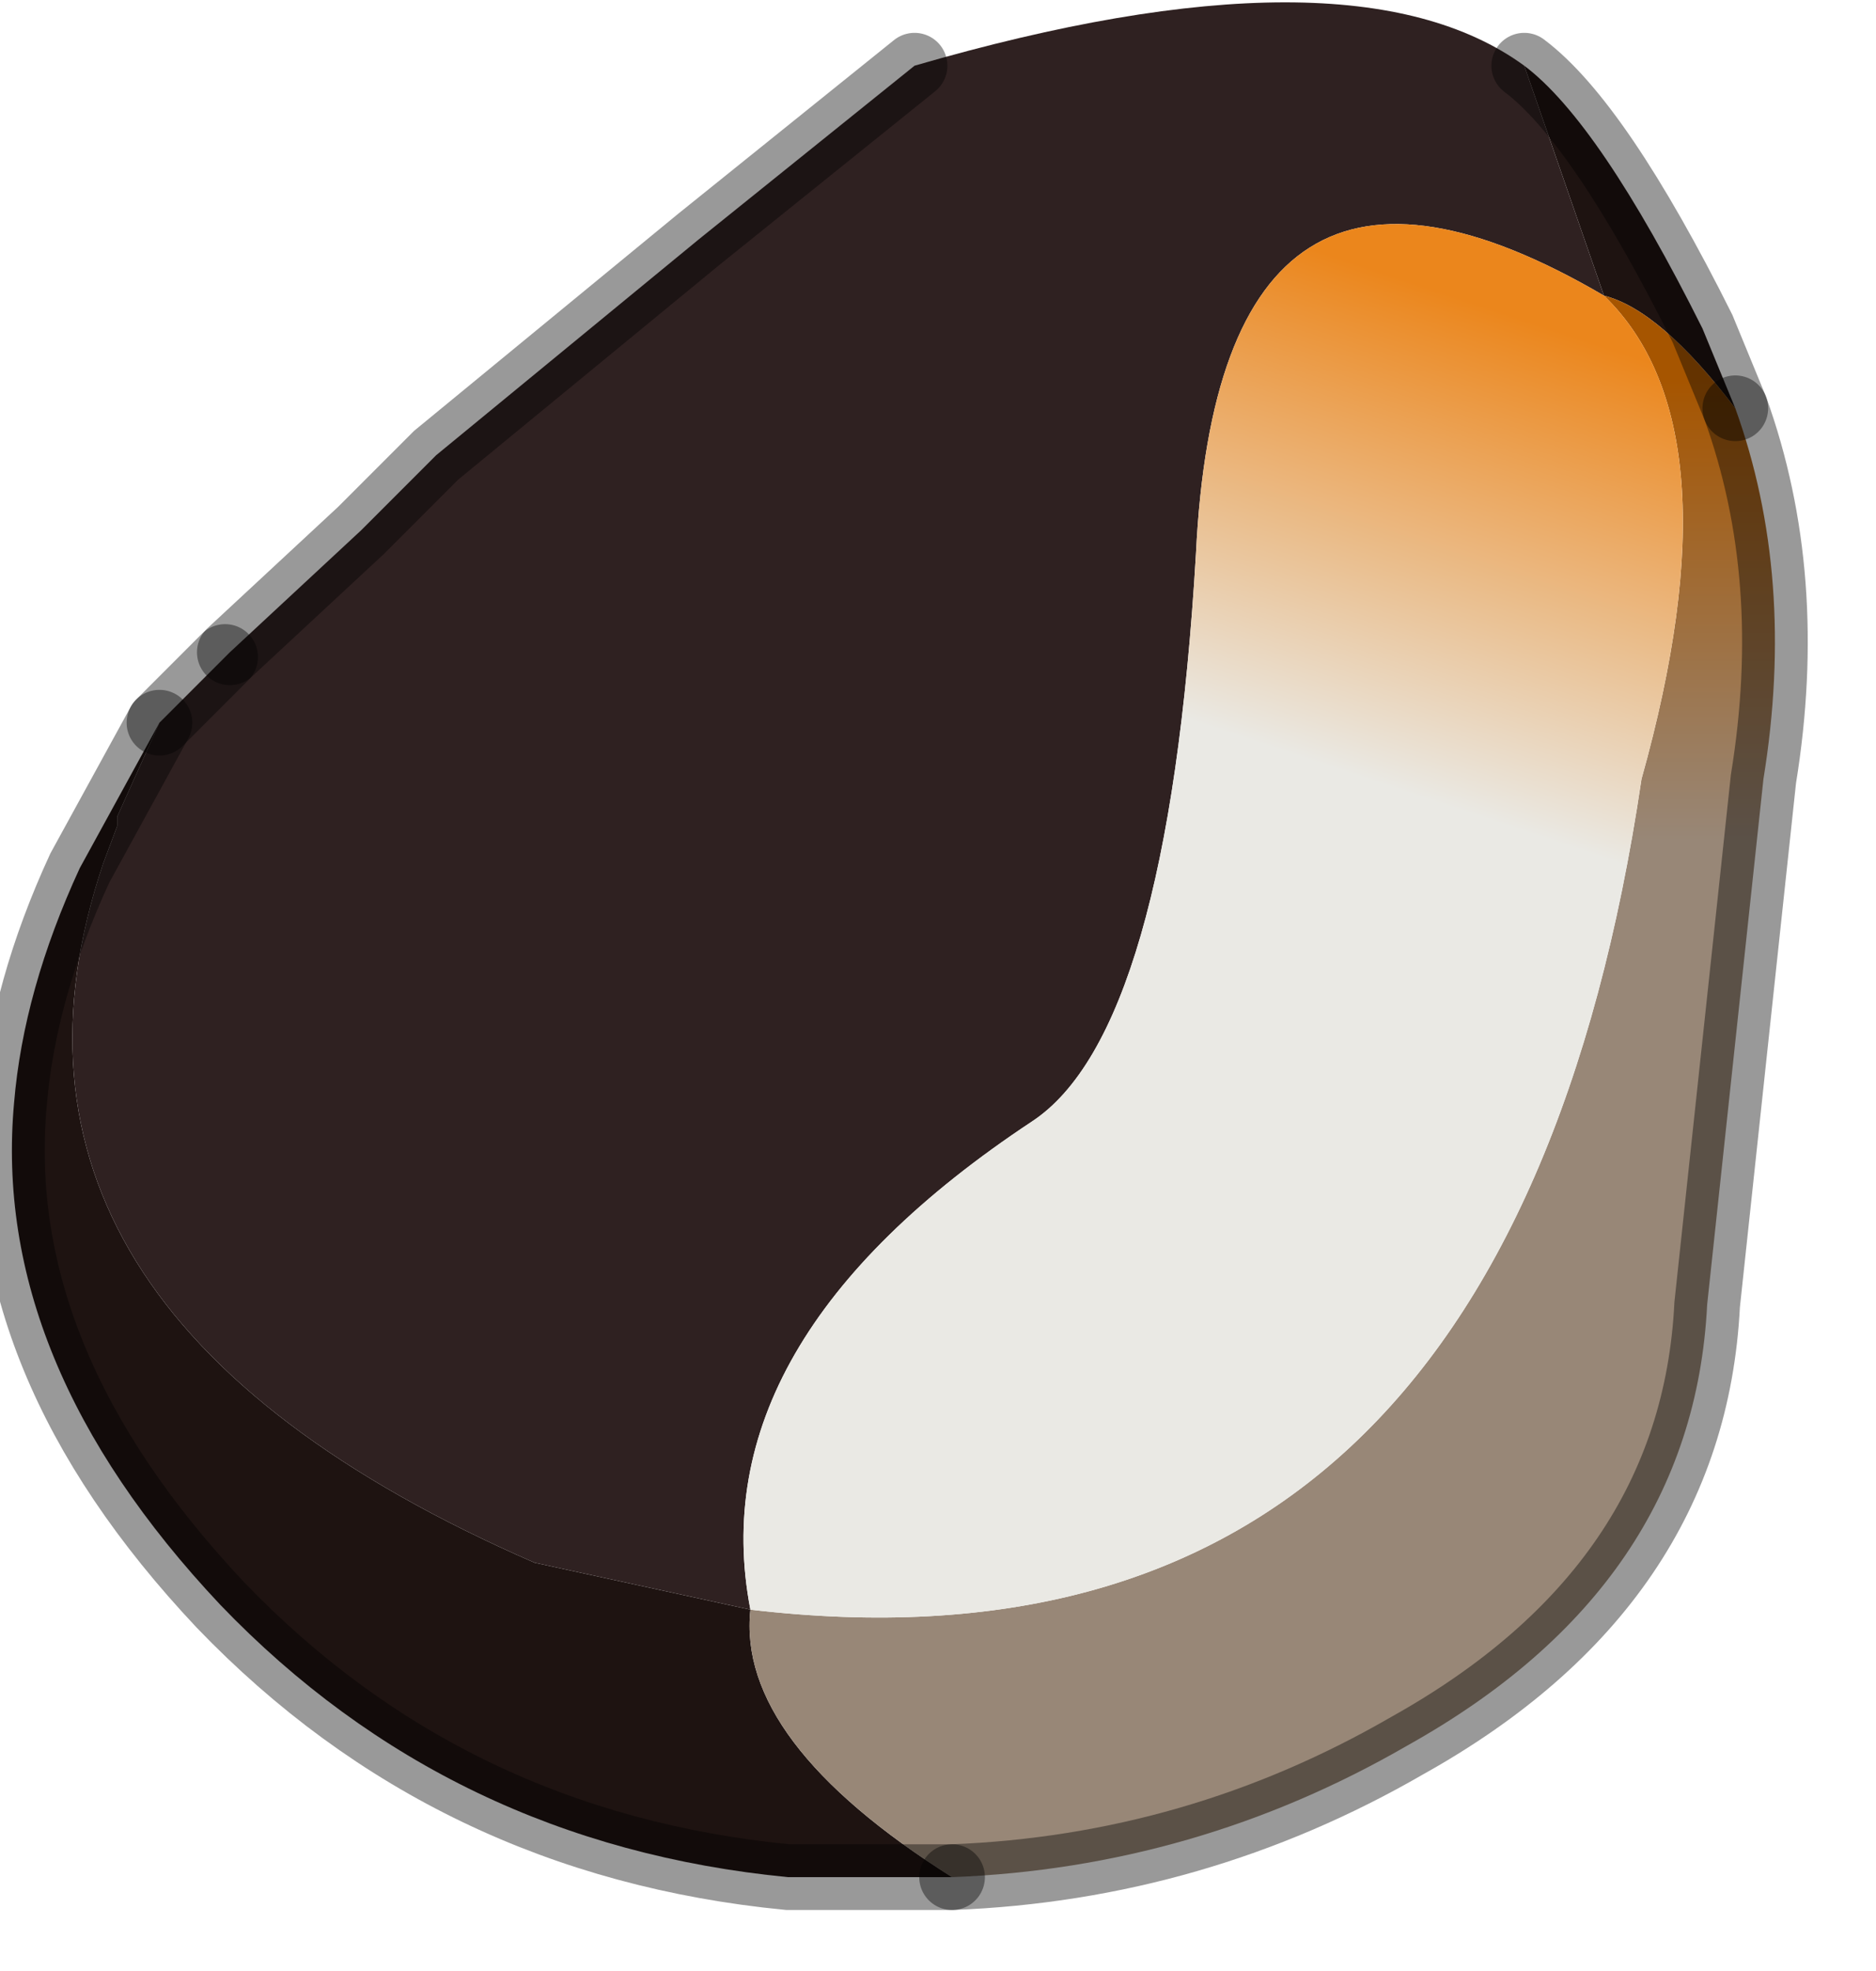 <?xml version="1.0" encoding="utf-8"?>
<svg version="1.1" id="Layer_1"
xmlns="http://www.w3.org/2000/svg"
xmlns:xlink="http://www.w3.org/1999/xlink"
width="20px" height="21px"
xml:space="preserve">
<g id="PathID_32" transform="matrix(1, 0, 0, 1, 9.55, 9.85)">
<path style="fill:#1E1311;fill-opacity:1" d="M8.6 -6.35L8.95 -5.5Q8.15 -6.55 7.55 -6.7L6.7 -9.15Q7.5 -8.55 8.6 -6.35M0.6 10.15L-1.15 10.15Q-4.75 9.8 -7.2 7.25Q-9.65 4.65 -9.4 1.9Q-9.3 0.7 -8.7 -0.6L-7.85 -2.15L-8.3 -1.15L-8.3 -1.05L-8.45 -0.65Q-10.05 4.1 -3.85 6.8L-1.55 7.3Q-1.7 8.7 0.6 10.15" />
<path style="fill:#2F2121;fill-opacity:1" d="M-3.85 6.8Q-10.05 4.1 -8.45 -0.65L-8.3 -1.05L-8.3 -1.15L-7.85 -2.15L-7.15 -2.85L-7.1 -2.9L-5.7 -4.2L-5 -4.9L-4.9 -5L-2.1 -7.3L0.2 -9.15Q4.85 -10.5 6.7 -9.15L7.55 -6.7Q3.45 -9.1 3.2 -3.95Q2.9 1.15 1.45 2.1Q-2.1 4.45 -1.55 7.3L-3.85 6.8" />
<linearGradient
id="LinearGradID_9" gradientUnits="userSpaceOnUse" gradientTransform="matrix(0, 0.003, -0.01, 0, 5.5, -3.35)" spreadMethod ="pad" x1="-819.2" y1="0" x2="819.2" y2="0" >
<stop  offset="0" style="stop-color:#A65500;stop-opacity:1" />
<stop  offset="1" style="stop-color:#988777;stop-opacity:1" />
</linearGradient>
<path style="fill:url(#LinearGradID_9) " d="M9.25 -1.55L8.65 4.05Q8.5 7.05 5.45 8.75Q3.2 10.05 0.6 10.15Q-1.7 8.7 -1.55 7.3Q6.5 8.25 7.95 -1.55Q9 -5.3 7.55 -6.7Q8.15 -6.55 8.95 -5.5Q9.6 -3.7 9.25 -1.55" />
<linearGradient
id="LinearGradID_10" gradientUnits="userSpaceOnUse" gradientTransform="matrix(-0.001, 0.003, -0.006, -0.002, 4.05, -4.6)" spreadMethod ="pad" x1="-819.2" y1="0" x2="819.2" y2="0" >
<stop  offset="0" style="stop-color:#EB861C;stop-opacity:1" />
<stop  offset="1" style="stop-color:#EAE9E4;stop-opacity:1" />
</linearGradient>
<path style="fill:url(#LinearGradID_10) " d="M7.95 -1.55Q6.5 8.25 -1.55 7.3Q-2.1 4.45 1.45 2.1Q2.9 1.15 3.2 -3.95Q3.45 -9.1 7.55 -6.7Q9 -5.3 7.95 -1.55" />
<path style="fill:none;stroke-width:0.7;stroke-linecap:round;stroke-linejoin:miter;stroke-miterlimit:5;stroke:#000000;stroke-opacity:0.4" d="M0.2 -9.15L-2.1 -7.3L-4.9 -5L-5 -4.9L-5.7 -4.2L-7.1 -2.9" />
<path style="fill:none;stroke-width:0.7;stroke-linecap:round;stroke-linejoin:miter;stroke-miterlimit:5;stroke:#000000;stroke-opacity:0.4" d="M-7.15 -2.85L-7.85 -2.15" />
<path style="fill:none;stroke-width:0.7;stroke-linecap:round;stroke-linejoin:miter;stroke-miterlimit:5;stroke:#000000;stroke-opacity:0.4" d="M8.95 -5.5L8.6 -6.35Q7.5 -8.55 6.7 -9.15" />
<path style="fill:none;stroke-width:0.7;stroke-linecap:round;stroke-linejoin:miter;stroke-miterlimit:5;stroke:#000000;stroke-opacity:0.4" d="M0.6 10.15Q3.2 10.05 5.45 8.75Q8.5 7.05 8.65 4.05L9.25 -1.55Q9.6 -3.7 8.95 -5.5" />
<path style="fill:none;stroke-width:0.7;stroke-linecap:round;stroke-linejoin:miter;stroke-miterlimit:5;stroke:#000000;stroke-opacity:0.4" d="M-7.85 -2.15L-8.7 -0.6Q-9.3 0.7 -9.4 1.9Q-9.65 4.65 -7.2 7.25Q-4.75 9.8 -1.15 10.15L0.6 10.15" />
</g>
</svg>
